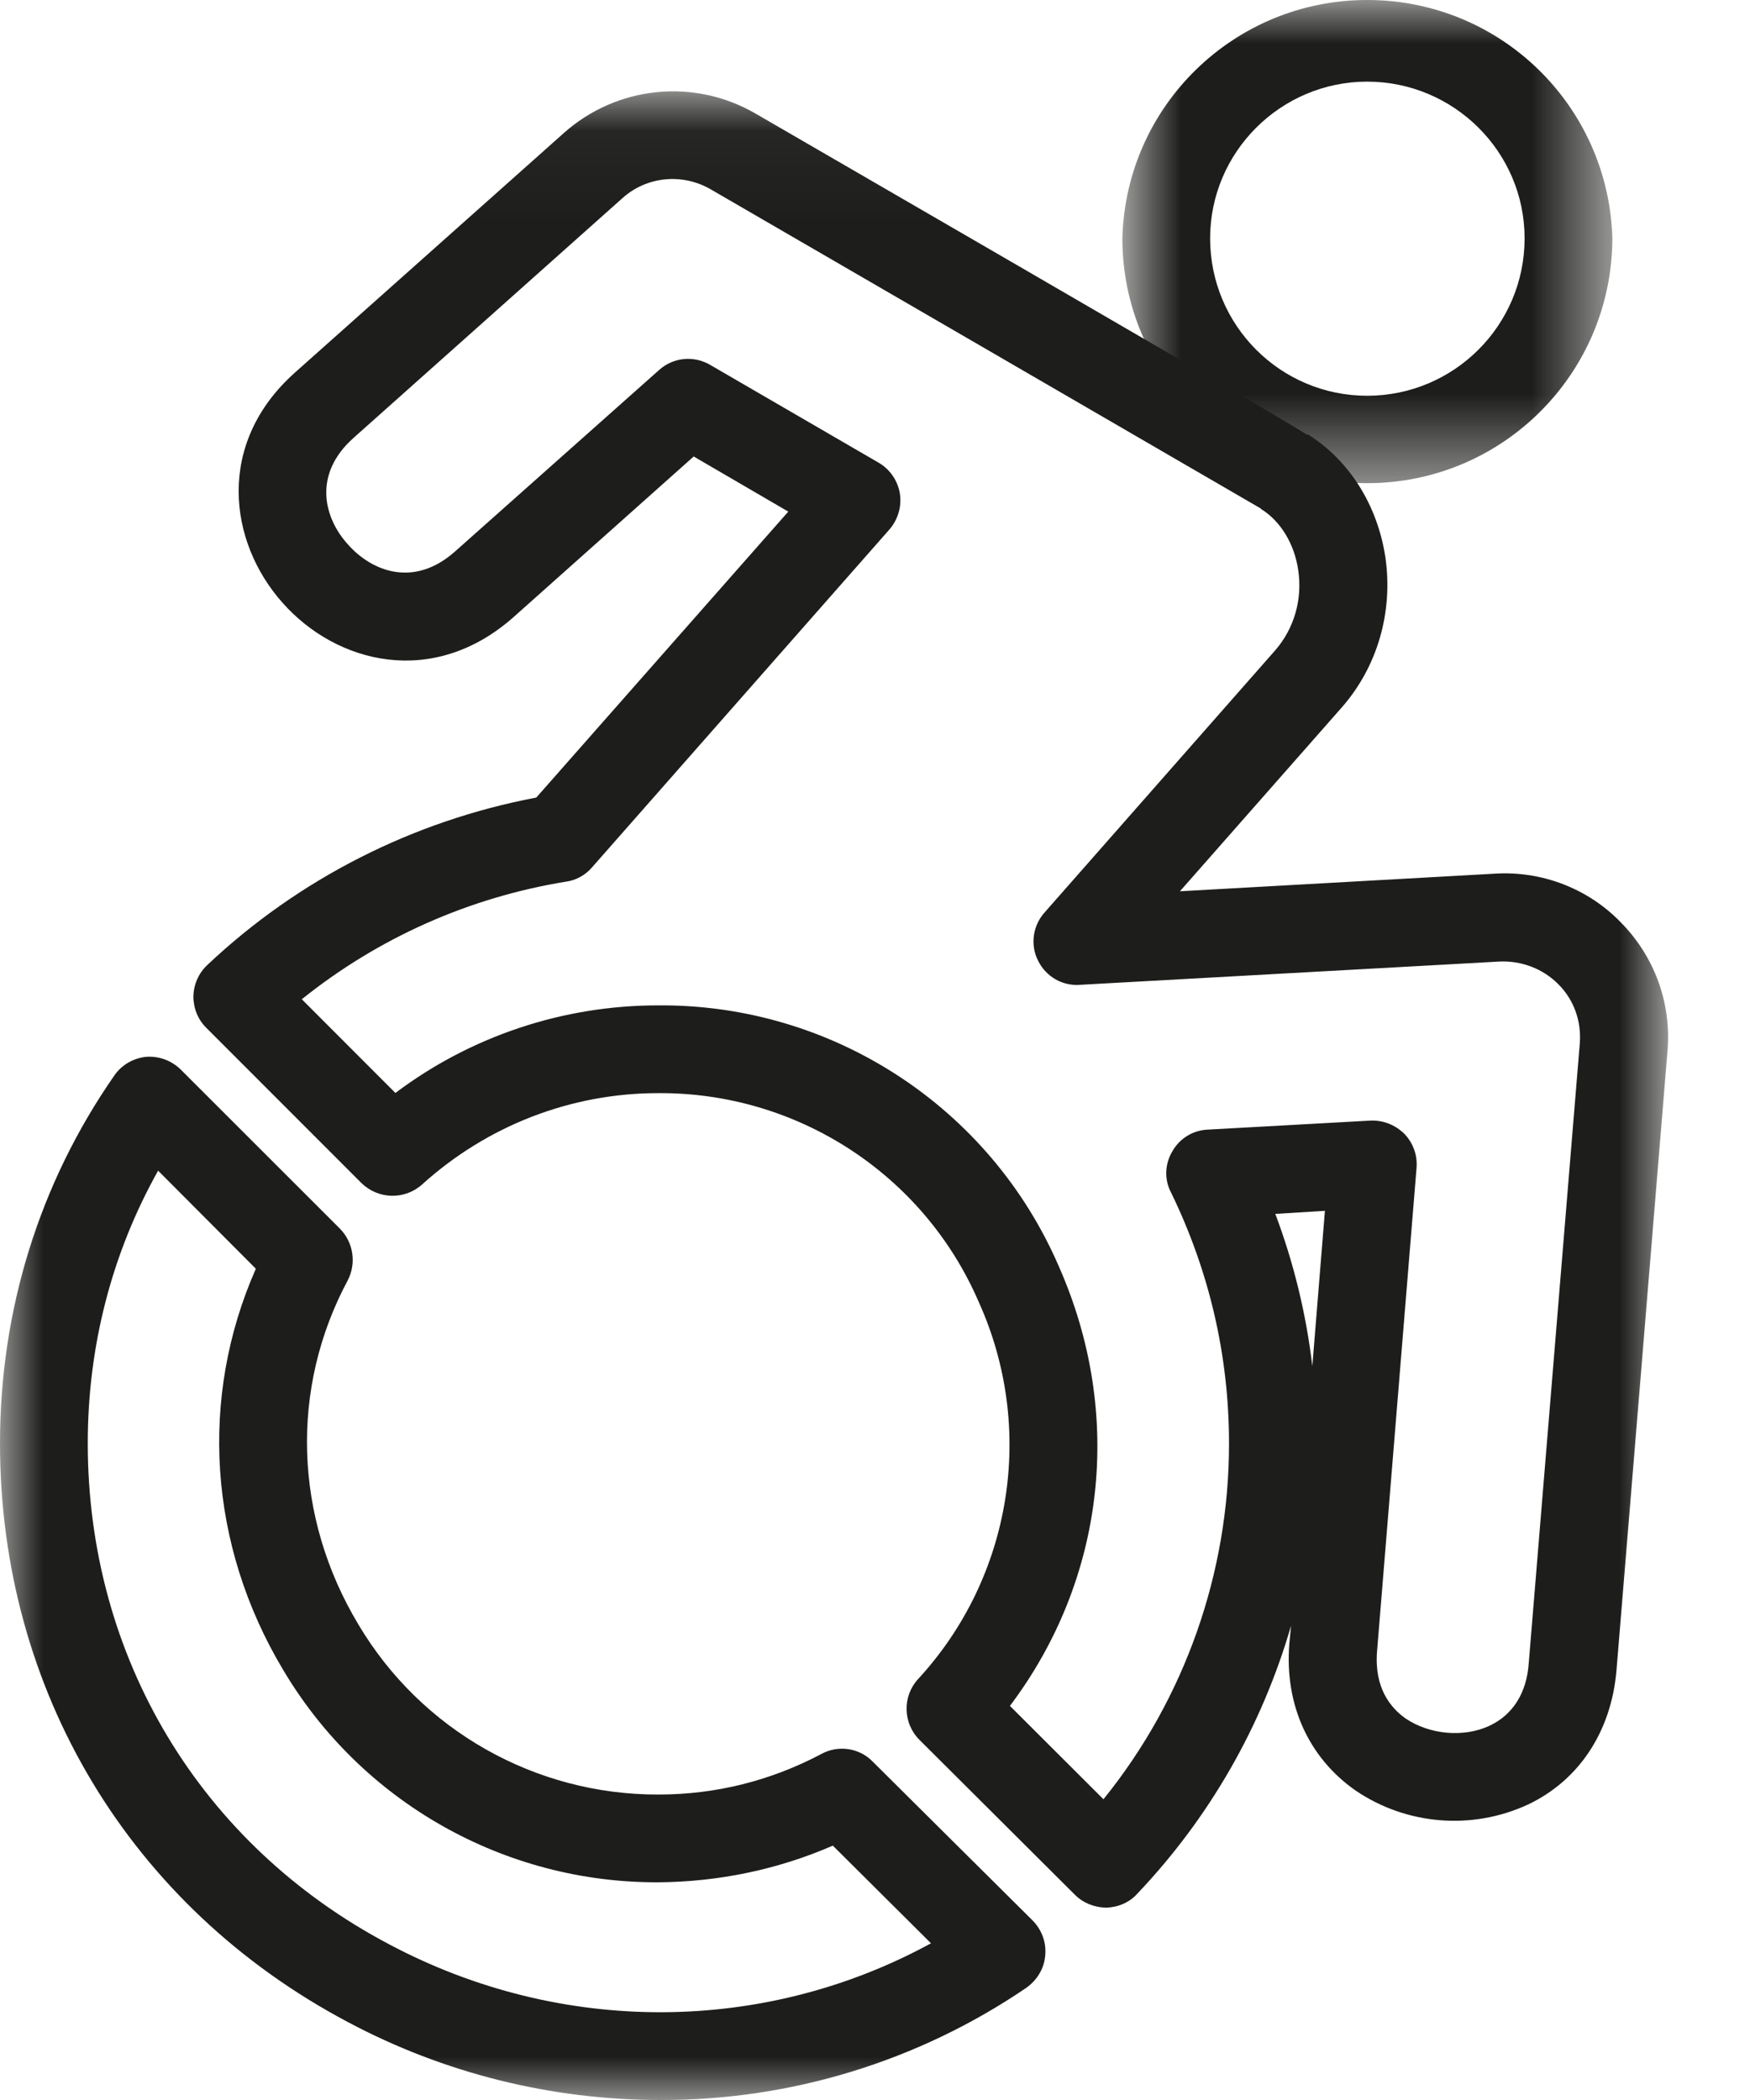 <svg width="20" height="24" viewBox="0 0 20 24" fill="none" xmlns="http://www.w3.org/2000/svg">
<mask id="mask0_7_8899" style="mask-type:luminance" maskUnits="userSpaceOnUse" x="0" y="1" width="20" height="23">
<path fill-rule="evenodd" clip-rule="evenodd" d="M0 1.044H19.064V24H0V1.044Z" fill="white"/>
</mask>
<g mask="url(#mask0_7_8899)">
<path fill-rule="evenodd" clip-rule="evenodd" d="M14.575 13.873C14.786 14.434 14.928 15.018 14.998 15.613L15.142 13.838L14.575 13.873ZM11.542 19.496L12.611 20.563C13.54 19.414 14.046 17.976 14.046 16.5C14.046 15.496 13.822 14.532 13.384 13.63C13.304 13.481 13.312 13.301 13.399 13.157C13.481 13.011 13.634 12.917 13.802 12.91L15.66 12.807C15.806 12.8 15.942 12.854 16.048 12.956C16.15 13.061 16.201 13.203 16.189 13.348L15.738 18.869C15.703 19.294 15.895 19.52 16.063 19.639C16.338 19.826 16.733 19.861 17.027 19.721C17.29 19.596 17.447 19.348 17.471 19.012L18.055 11.922C18.074 11.671 17.988 11.427 17.812 11.251C17.636 11.071 17.389 10.978 17.138 10.989L12.344 11.255C12.141 11.271 11.953 11.161 11.863 10.978C11.772 10.797 11.803 10.577 11.941 10.425L14.575 7.431C14.79 7.183 14.887 6.85 14.837 6.517C14.794 6.216 14.634 5.953 14.41 5.816V5.812C12.317 4.597 10.224 3.382 8.128 2.167C7.802 1.975 7.391 2.014 7.113 2.265L4.04 5.005C3.567 5.427 3.706 5.926 3.977 6.223C4.244 6.525 4.726 6.725 5.201 6.302L7.532 4.229C7.693 4.084 7.928 4.06 8.116 4.17L10.04 5.287C10.169 5.361 10.259 5.491 10.284 5.639C10.307 5.789 10.263 5.937 10.165 6.051L6.764 9.915C6.69 10.001 6.583 10.061 6.469 10.076C5.361 10.256 4.323 10.719 3.449 11.42L4.519 12.491C5.385 11.839 6.439 11.49 7.521 11.49C9.508 11.474 11.314 12.651 12.101 14.473C12.85 16.166 12.631 18.051 11.542 19.496ZM12.634 21.802C12.502 21.797 12.376 21.747 12.282 21.652L10.506 19.882C10.319 19.693 10.311 19.388 10.491 19.191C11.569 18.023 11.839 16.322 11.184 14.876C10.553 13.418 9.108 12.482 7.521 12.493C6.521 12.493 5.565 12.867 4.825 13.536C4.624 13.716 4.323 13.708 4.13 13.52L2.36 11.749C2.261 11.652 2.21 11.522 2.21 11.385C2.214 11.251 2.269 11.122 2.37 11.028C3.413 10.044 4.718 9.382 6.129 9.115L9.009 5.847L7.928 5.217L5.871 7.051C4.954 7.865 3.849 7.588 3.23 6.89C2.611 6.196 2.461 5.067 3.373 4.256L6.443 1.521C7.05 0.98 7.931 0.89 8.633 1.297C13.477 4.103 14.634 4.777 14.939 4.969L14.943 4.962C15.417 5.256 15.742 5.769 15.833 6.369C15.923 6.996 15.742 7.623 15.331 8.089L13.485 10.186L17.079 9.985C17.619 9.95 18.152 10.154 18.528 10.546C18.909 10.934 19.101 11.463 19.058 12L18.474 19.09C18.415 19.787 18.047 20.348 17.459 20.625C16.82 20.919 16.075 20.857 15.495 20.465C14.955 20.089 14.68 19.481 14.735 18.787L14.755 18.579C14.422 19.728 13.822 20.774 12.999 21.641C12.909 21.743 12.78 21.797 12.642 21.802H12.634ZM1.807 13.379C1.277 14.325 1.003 15.386 1.003 16.495C1.003 18.936 2.287 21.081 4.448 22.221C6.419 23.268 8.739 23.247 10.64 22.209L9.518 21.093C8.891 21.366 8.211 21.507 7.525 21.512C5.765 21.52 4.13 20.595 3.234 19.081C2.383 17.658 2.273 15.974 2.924 14.5L1.807 13.379ZM7.548 24C6.301 24 5.076 23.695 3.977 23.11C1.485 21.79 0 19.317 0 16.495C0 14.975 0.449 13.525 1.305 12.294C1.387 12.172 1.521 12.094 1.669 12.078C1.818 12.067 1.963 12.121 2.069 12.227L3.884 14.041C4.04 14.199 4.075 14.437 3.974 14.633C3.312 15.868 3.359 17.338 4.095 18.564C4.813 19.775 6.118 20.513 7.525 20.509C8.182 20.509 8.809 20.351 9.386 20.046C9.578 19.94 9.821 19.975 9.973 20.132L11.799 21.946C11.906 22.053 11.961 22.201 11.945 22.351C11.933 22.499 11.851 22.631 11.729 22.718C10.495 23.558 9.036 24.004 7.548 24Z" fill="#1D1D1B"/>
</g>
<mask id="mask1_7_8899" style="mask-type:luminance" maskUnits="userSpaceOnUse" x="12" y="0" width="7" height="6">
<path fill-rule="evenodd" clip-rule="evenodd" d="M12.827 0H18.427V5.522H12.827V0Z" fill="white"/>
</mask>
<g mask="url(#mask1_7_8899)">
<path fill-rule="evenodd" clip-rule="evenodd" d="M15.625 0.933C14.638 0.933 13.83 1.737 13.83 2.724C13.83 3.719 14.634 4.523 15.625 4.523C16.616 4.523 17.424 3.719 17.424 2.724C17.424 1.737 16.616 0.933 15.625 0.933ZM15.625 5.522C14.081 5.522 12.827 4.268 12.827 2.724C12.866 1.207 14.108 -9.1852e-05 15.625 -9.1852e-05C17.146 -9.1852e-05 18.384 1.207 18.427 2.724C18.423 4.272 17.169 5.522 15.625 5.522Z" fill="#1D1D1B"/>
</g>
</svg>
